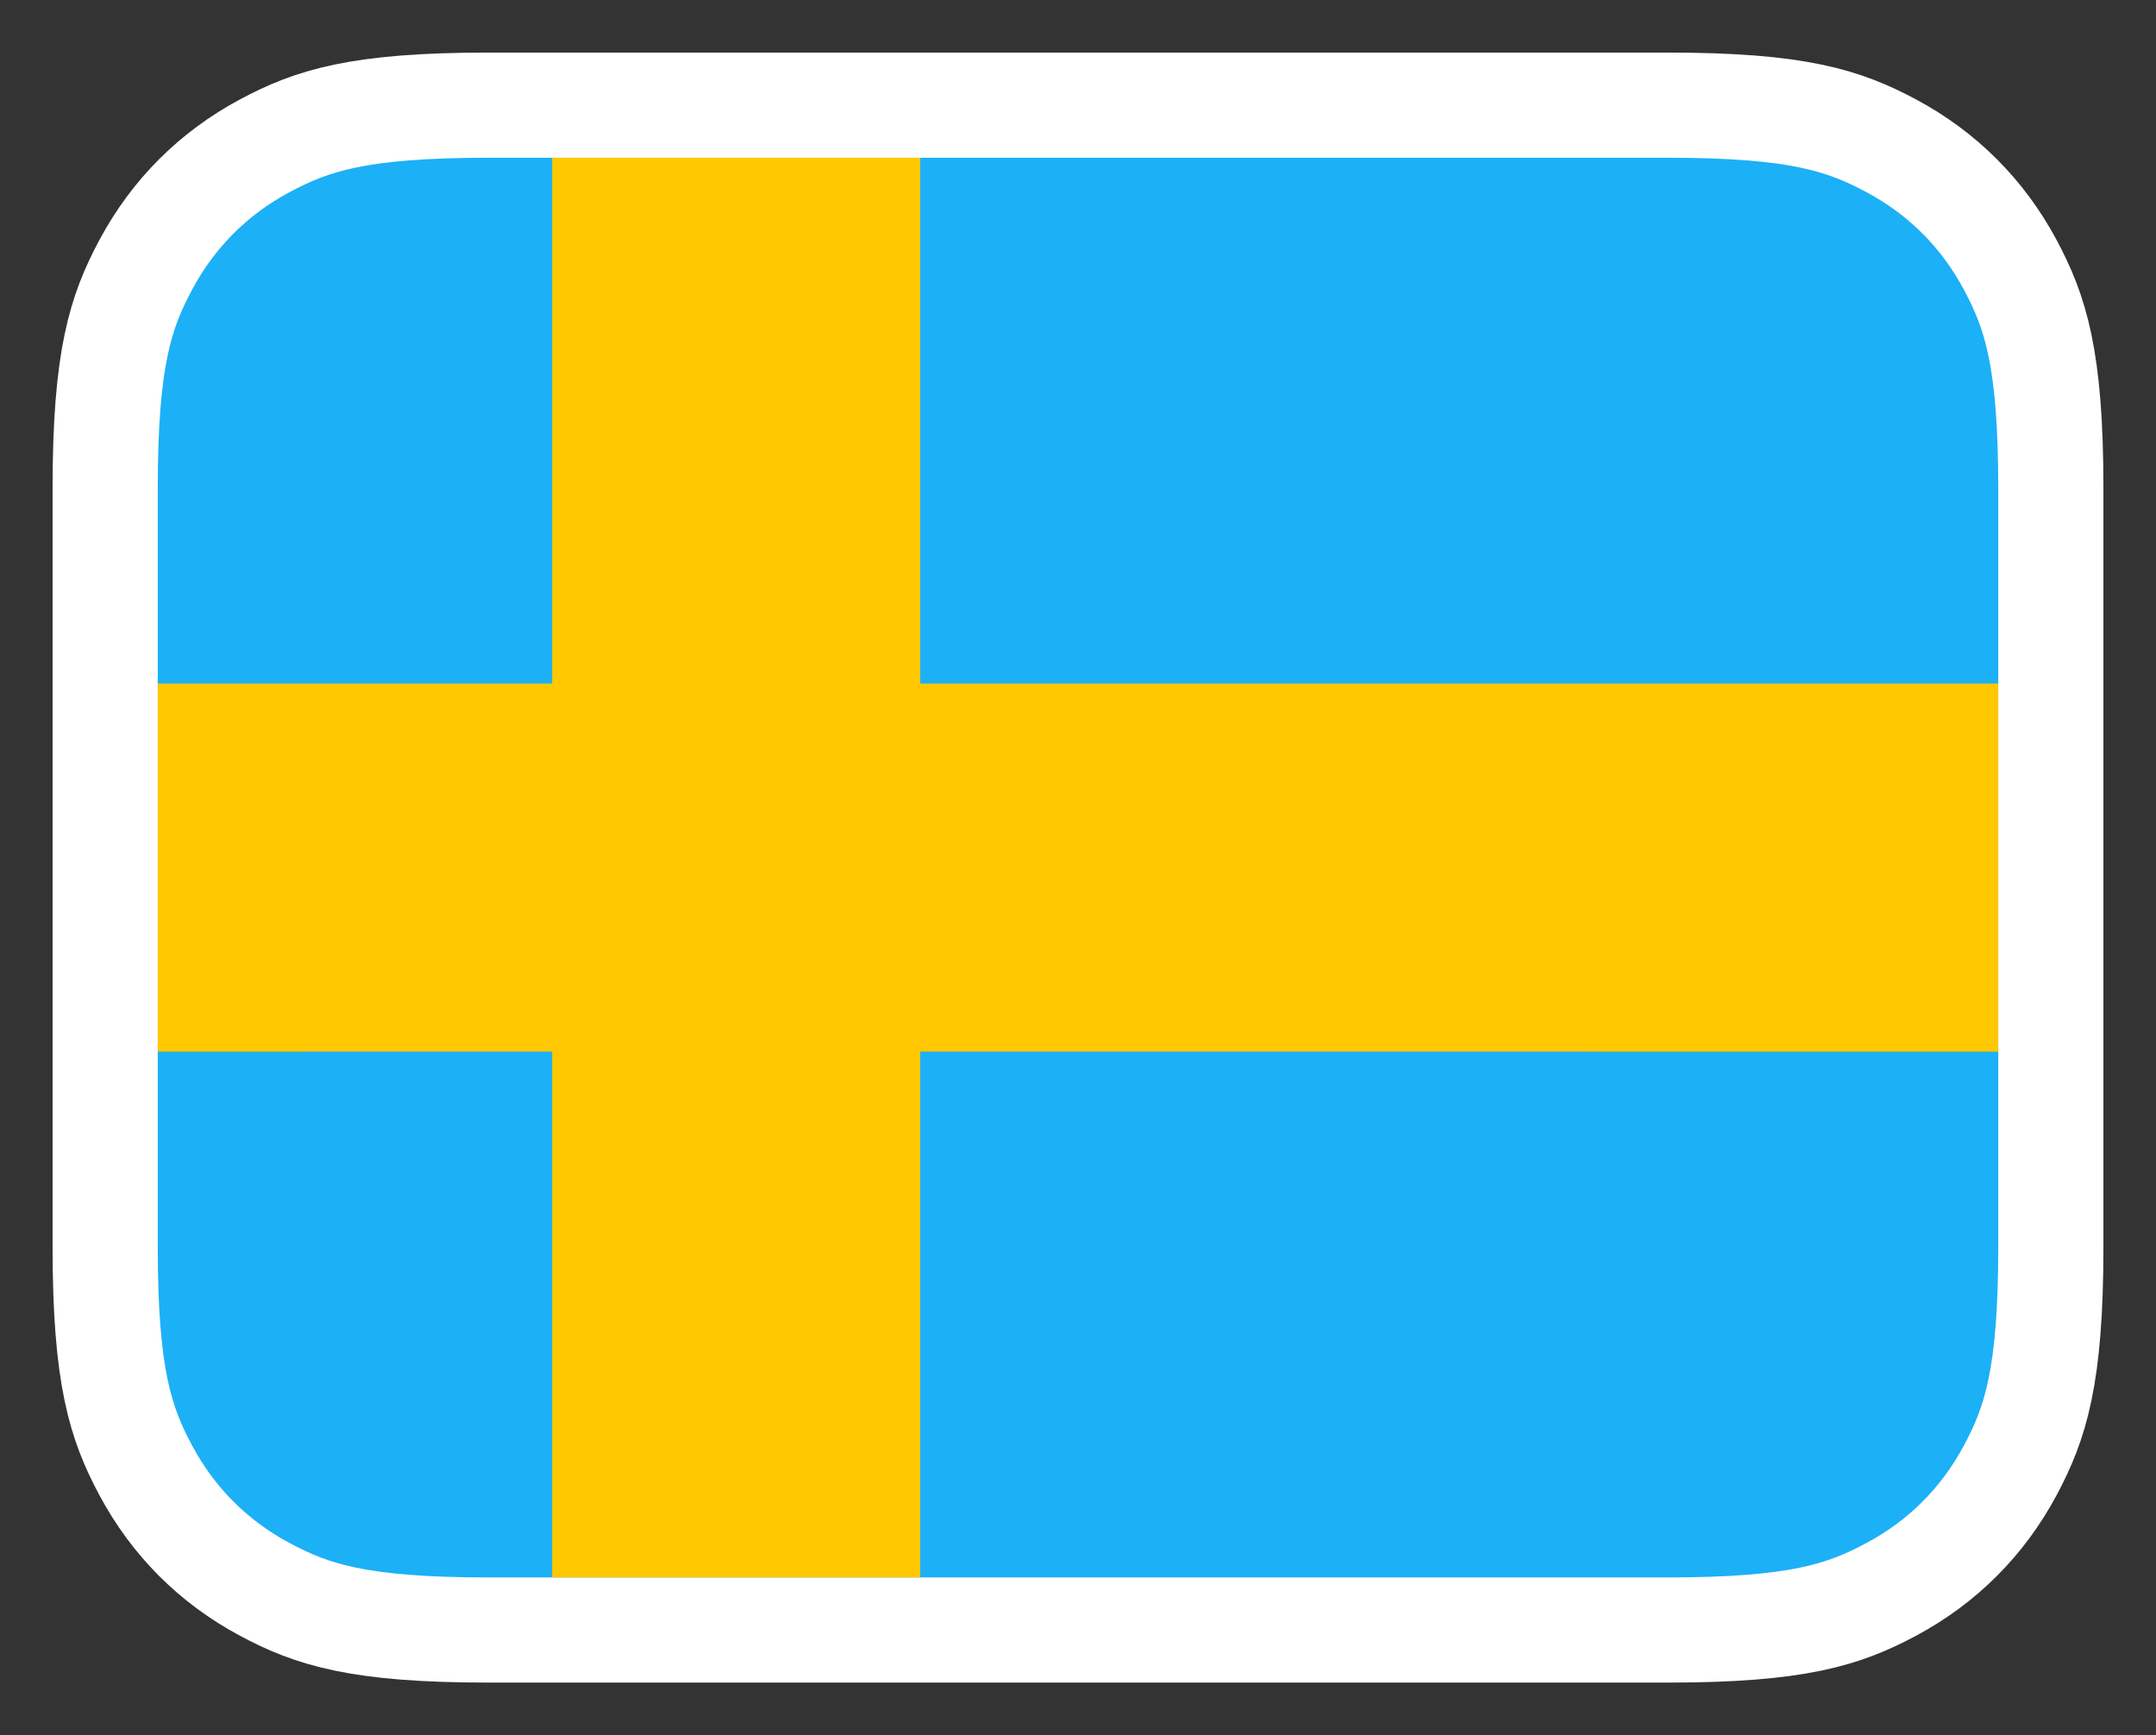 <svg xmlns="http://www.w3.org/2000/svg" x="0" y="792" width="82px"
     height="66px" viewBox="0 0 82 66" version="1.1">
    <rect x="0" y="0" width="82" height="66" fill="#333333" stroke="none"/>
    <title>sv</title>
    <g id="sv" stroke="none" stroke-width="1" fill="none" fill-rule="evenodd">
        <g id="Group-10" transform="translate(6, 6)" fill-rule="nonzero">
            <path d="M57.437,-2 L12.563,-2 C7.628,-2 5.867,-1.415 4.07,-0.455 C2.12,0.589 0.589,2.12 -0.455,4.07 C-1.415,5.867 -2,7.628 -2,12.563 L-2,41.437 C-2,46.372 -1.415,48.133 -0.455,49.93 C0.589,51.88 2.12,53.411 4.07,54.455 C5.867,55.415 7.628,56 12.563,56 L57.437,56 C62.372,56 64.133,55.415 65.93,54.455 C67.88,53.411 69.411,51.88 70.455,49.93 C71.415,48.133 72,46.372 72,41.437 L72,12.563 C72,7.628 71.415,5.867 70.455,4.07 C69.411,2.12 67.88,0.589 65.93,-0.455 C64.133,-1.415 62.372,-2 57.437,-2 Z"
                  id="Rectangle-3" stroke="#FFFFFF" stroke-width="4" fill="#1CB0F6"/>
            <path d="M29,0 L29,19.999 L70,20 L70,34 L29,33.999 L29,54 L15,54 L15,33.999 L0,34 L0,20 L15,19.999 L15,0 L29,0 Z"
                  id="Combined-Shape" fill="#FFC800"/>
        </g>
    </g>
</svg>